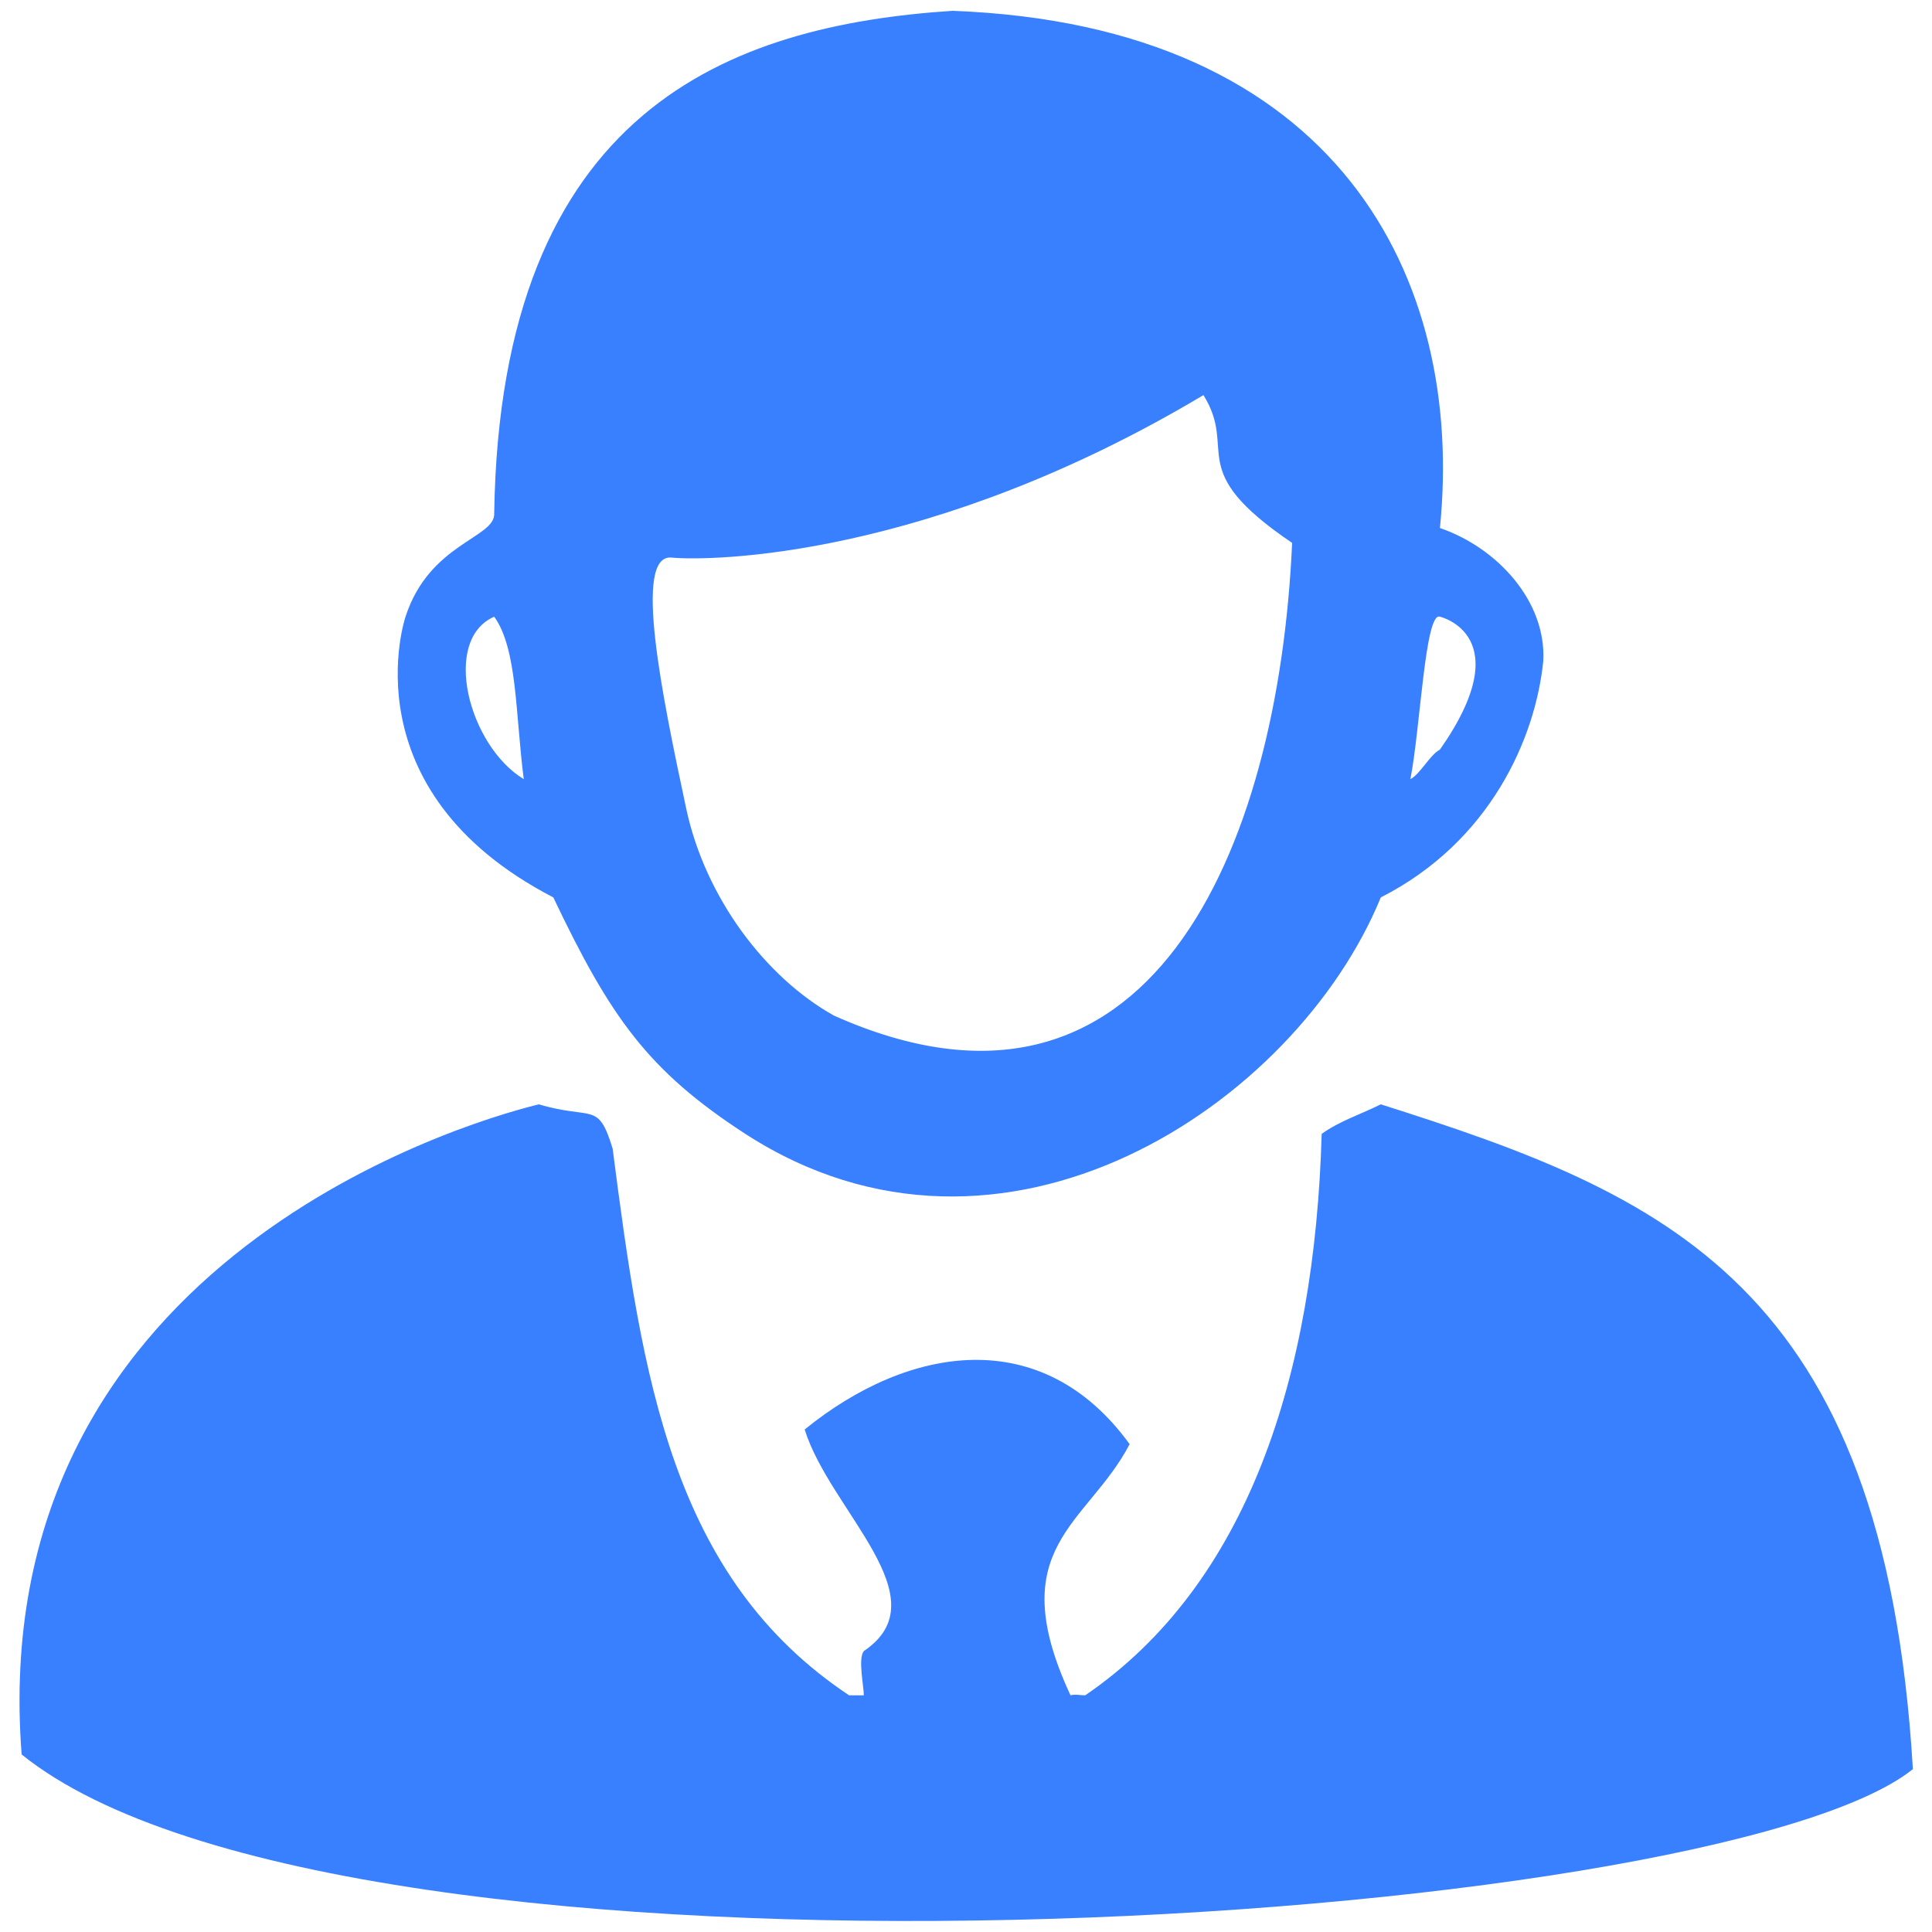 <?xml version="1.0" encoding="utf-8"?>
<!-- Svg Vector Icons : http://www.onlinewebfonts.com/icon -->
<!DOCTYPE svg PUBLIC "-//W3C//DTD SVG 1.1//EN" "http://www.w3.org/Graphics/SVG/1.1/DTD/svg11.dtd">
<svg version="1.1" xmlns="http://www.w3.org/2000/svg" xmlns:xlink="http://www.w3.org/1999/xlink" x="0px" y="0px" viewBox="0 0 1000 1000" enable-background="new 0 0 1000 1000" xml:space="preserve" style="fill:#3880ff">
<g><path d="M286.4,464.5c29.7,62.4,49.2,89.8,99.4,122.4c133,86.1,284.8-14.9,328.9-122.4c56.8-28.9,80.1-82.6,84.1-122.4c1.6-30.9-23.8-58.6-53.5-68.8c13-129-52.5-260.3-252.4-267.7C378,13.2,259,56.3,255.8,265.7c0.7,12.8-33.5,15.3-45.9,53.5C209.9,319.2,179.3,409,286.4,464.5z M745.3,319.2c0,0,41.5,9.6,0,68.8c-5.1,2.6-10.2,12.7-15.3,15.3C735.1,377.9,737.6,316.4,745.3,319.2z M347.6,288.6c20.1,1.9,133.7,0.5,275.3-84.1c18.1,29.1-10.7,38.2,45.9,76.5c-7.1,159.4-74,317.4-237.1,244.7c-35.3-19.7-66.6-60.9-76.5-107.1C342.7,360.1,327.5,286.7,347.6,288.6z M255.8,319.2c12,16.7,10.9,49.9,15.3,84.1C242.5,385.9,228.4,331.2,255.8,319.2z M714.7,571.6c-10.2,5.1-21.3,8.6-30.6,15.3c-3.6,125.7-38.5,233.3-122.4,290.6c-2.5,0-5.2-0.7-7.6,0c-35.8-76.9,8.7-88.2,30.6-130c-45.3-62.5-114.4-51.3-168.2-7.6c13,42,71.2,87.4,30.6,114.7c-3.1,4,0,17.8,0,22.9h-7.6c-91.9-61.1-107.1-164.4-122.4-283c-7.6-24.8-10.2-14.6-38.2-22.9c-44.6,10.9-287,85.4-267.7,336.5c168.2,135.7,876.2,90,978.9,7.6C975.2,664.1,861.1,618.1,714.7,571.6z"/></g>
</svg>